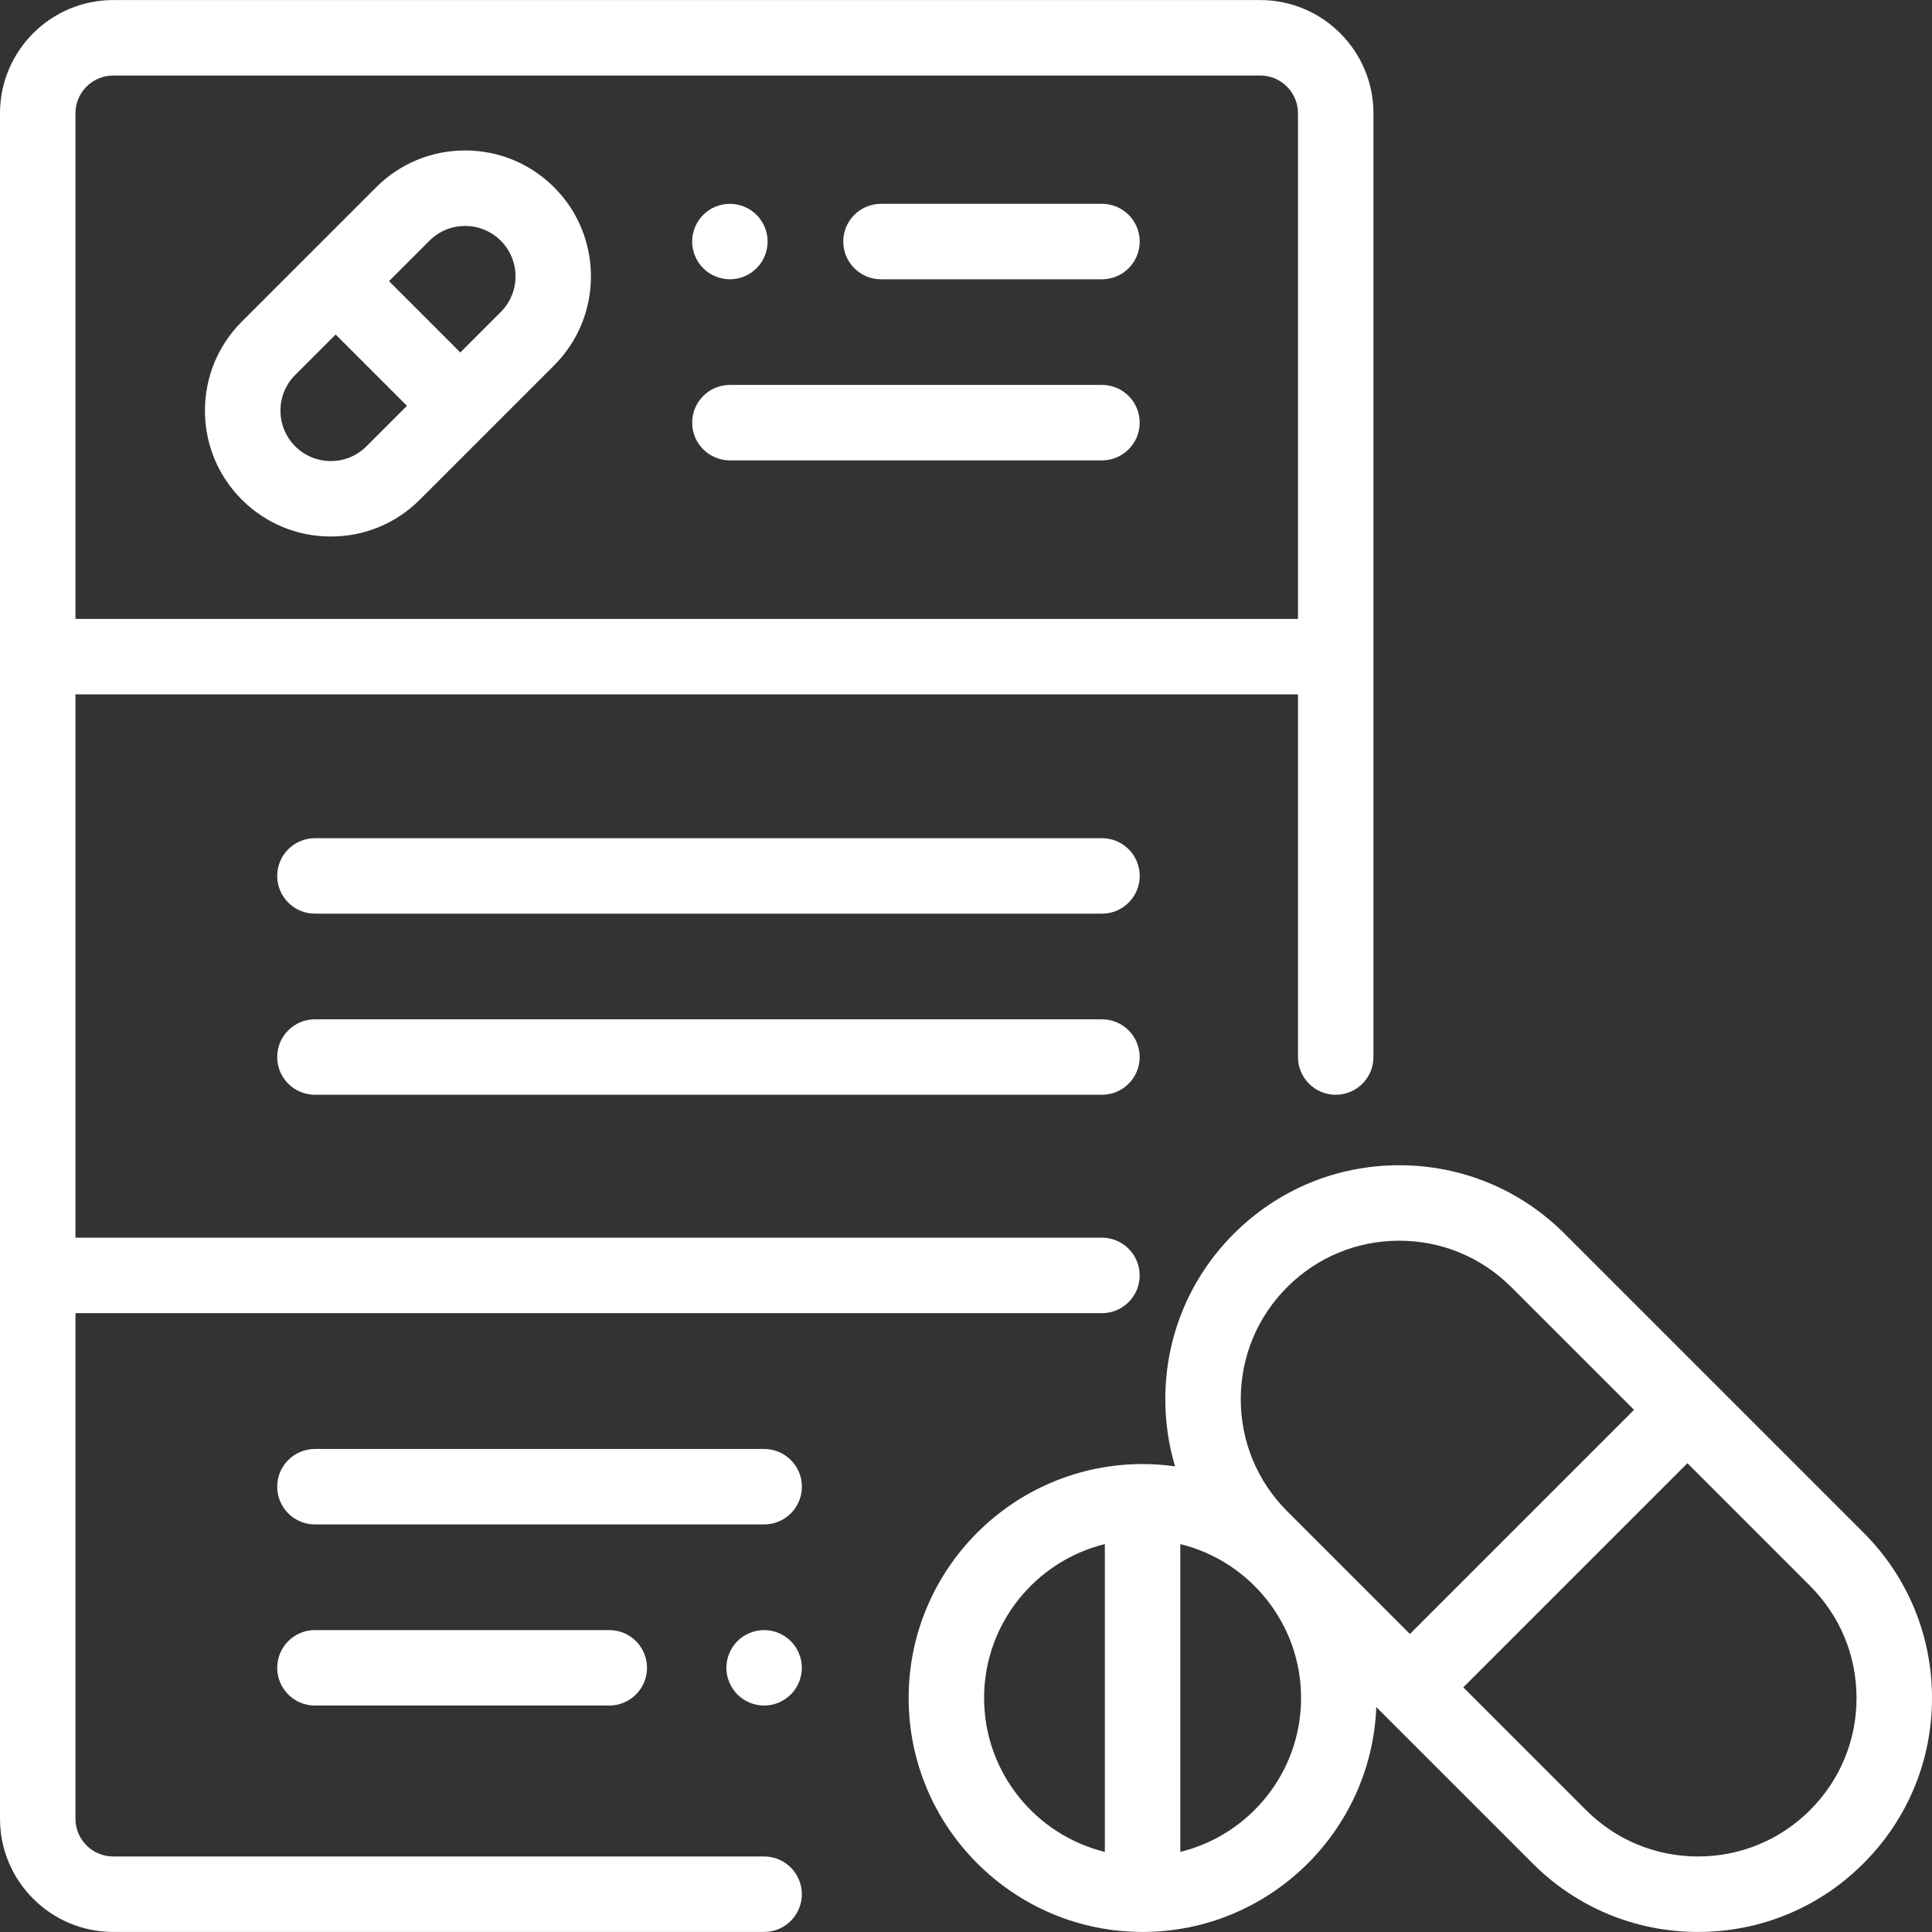 <?xml version="1.0"?>
<svg xmlns="http://www.w3.org/2000/svg" xmlns:xlink="http://www.w3.org/1999/xlink" version="1.1" id="Capa_1" x="0px" y="0px" viewBox="0 0 512 512" style="enable-background:new 0 0 512 512;" xml:space="preserve" width="512px" height="512px"><rect x="0" y="0" width="512" height="512" fill="#333333" stroke="none"/><g><g>
	<g>
		<path d="M333.978,0.016H29.998C13.457,0.016,0,13.473,0,30.014v451.971c0,16.541,13.457,29.998,29.998,29.998h172.5    c5.523,0,9.999-4.478,9.999-9.999c0-5.522-4.477-9.999-9.999-9.999h-172.5c-5.514,0-9.999-4.486-9.999-9.999V347.999h272.025    c5.523,0,9.999-4.478,9.999-9.999c0-5.522-4.477-9.999-9.999-9.999H19.999V183.983c0.196,0.011,0.391,0.03,0.59,0.03h323.389    v96.112c0,5.522,4.477,9.999,9.999,9.999s9.999-4.478,9.999-9.999V30.014C363.977,13.473,350.519,0.016,333.978,0.016z     M343.978,164.014H20.589c-0.199,0-0.394,0.018-0.59,0.03V30.014c0-5.513,4.486-9.999,9.999-9.999h303.98    c5.514,0,9.999,4.486,9.999,9.999V164.014z" data-original="#000000" class="active-path" data-old_color="#000000" fill="#FFFFFF"/>
	</g>
</g><g>
	<g>
		<path d="M161.467,431.988H83.462c-5.523,0-9.999,4.478-9.999,9.999s4.477,9.999,9.999,9.999h78.005    c5.523,0,9.999-4.478,9.999-9.999S166.989,431.988,161.467,431.988z" data-original="#000000" class="active-path" data-old_color="#000000" fill="#FFFFFF"/>
	</g>
</g><g>
	<g>
		<path d="M209.566,434.919c-1.86-1.86-4.44-2.93-7.07-2.93s-5.21,1.069-7.07,2.93c-1.86,1.861-2.93,4.44-2.93,7.07    c0,2.63,1.07,5.21,2.93,7.069c1.86,1.86,4.44,2.931,7.07,2.931s5.21-1.071,7.07-2.931c1.86-1.859,2.93-4.439,2.93-7.069    C212.496,439.359,211.426,436.779,209.566,434.919z" data-original="#000000" class="active-path" data-old_color="#000000" fill="#FFFFFF"/>
	</g>
</g><g>
	<g>
		<path d="M202.51,383.991H83.461c-5.523,0-9.999,4.478-9.999,9.999c0,5.522,4.477,9.999,9.999,9.999H202.51    c5.523,0,9.999-4.478,9.999-9.999C212.509,388.469,208.033,383.991,202.51,383.991z" data-original="#000000" class="active-path" data-old_color="#000000" fill="#FFFFFF"/>
	</g>
</g><g>
	<g>
		<path d="M292.024,270.126H83.461c-5.523,0-9.999,4.478-9.999,9.999s4.477,9.999,9.999,9.999h208.565    c5.523,0,9.999-4.478,9.999-9.999S297.547,270.126,292.024,270.126z" data-original="#000000" class="active-path" data-old_color="#000000" fill="#FFFFFF"/>
	</g>
</g><g>
	<g>
		<path d="M292.035,222.129H83.461c-5.523,0-9.999,4.478-9.999,9.999c0,5.522,4.477,9.999,9.999,9.999h208.575    c5.523,0,9.999-4.478,9.999-9.999C302.035,226.606,297.558,222.129,292.035,222.129z" data-original="#000000" class="active-path" data-old_color="#000000" fill="#FFFFFF"/>
	</g>
</g><g>
	<g>
		<path d="M292.03,102.009h-98.599c-5.523,0-9.999,4.478-9.999,9.999c0,5.522,4.477,9.999,9.999,9.999h98.599    c5.523,0,9.999-4.478,9.999-9.999C302.03,106.487,297.553,102.009,292.03,102.009z" data-original="#000000" class="active-path" data-old_color="#000000" fill="#FFFFFF"/>
	</g>
</g><g>
	<g>
		<path d="M292.035,54.013h-58.562c-5.523,0-9.999,4.478-9.999,9.999c0,5.522,4.477,9.999,9.999,9.999h58.562    c5.523,0,9.999-4.478,9.999-9.999C302.035,58.49,297.558,54.013,292.035,54.013z" data-original="#000000" class="active-path" data-old_color="#000000" fill="#FFFFFF"/>
	</g>
</g><g>
	<g>
		<path d="M200.497,56.942c-1.86-1.86-4.43-2.93-7.07-2.93c-2.63,0-5.21,1.069-7.07,2.93c-1.86,1.86-2.93,4.44-2.93,7.07    c0,2.63,1.07,5.21,2.93,7.069c1.86,1.861,4.44,2.931,7.07,2.931c2.64,0,5.21-1.07,7.07-2.931c1.87-1.859,2.93-4.439,2.93-7.069    C203.427,61.382,202.367,58.802,200.497,56.942z" data-original="#000000" class="active-path" data-old_color="#000000" fill="#FFFFFF"/>
	</g>
</g><g>
	<g>
		<path d="M146.851,49.645c-6.302-6.302-14.68-9.771-23.591-9.771s-17.29,3.471-23.591,9.771L64.084,85.229    c-6.302,6.302-9.771,14.68-9.771,23.592c0,8.911,3.471,17.29,9.771,23.591c6.301,6.302,14.68,9.771,23.591,9.771    s17.29-3.471,23.591-9.771l35.584-35.584C159.858,83.82,159.858,62.654,146.851,49.645z M97.126,118.27    c-2.524,2.524-5.881,3.915-9.45,3.915s-6.926-1.391-9.45-3.915c-5.211-5.211-5.211-13.689,0-18.9l10.721-10.721l18.901,18.9    L97.126,118.27z M132.709,82.687l-10.721,10.721l-18.901-18.9l10.721-10.721c2.605-2.606,6.028-3.909,9.45-3.909    s6.846,1.304,9.45,3.909C137.92,68.998,137.92,77.476,132.709,82.687z" data-original="#000000" class="active-path" data-old_color="#000000" fill="#FFFFFF"/>
	</g>
</g><g>
	<g>
		<path d="M493.841,406.15l-79.191-79.19c-11.709-11.709-27.278-18.158-43.838-18.158s-32.128,6.449-43.837,18.158    s-18.159,27.277-18.159,43.838c0,6.119,0.886,12.1,2.587,17.803c-2.815-0.393-5.686-0.611-8.606-0.611    c-34.186,0-61.997,27.811-61.997,61.997c0,34.186,27.811,61.997,61.997,61.997c33.378,0,60.665-26.518,61.936-59.59l41.433,41.432    c11.709,11.709,27.278,18.158,43.838,18.158s32.128-6.449,43.837-18.158S512,466.549,512,449.988    C512,433.428,505.55,417.859,493.841,406.15z M292.797,490.771c-18.344-4.498-31.999-21.073-31.999-40.785    c0-19.712,13.654-36.287,31.999-40.786V490.771z M312.796,490.772v-81.572c18.345,4.499,31.999,21.074,31.999,40.786    C344.795,469.7,331.141,486.274,312.796,490.772z M341.116,400.494c-7.933-7.932-12.301-18.478-12.301-29.696    s4.369-21.766,12.301-29.697c7.932-7.934,18.479-12.301,29.697-12.301s21.765,4.368,29.697,12.301l32.524,32.524l-59.393,59.393    L341.116,400.494z M479.7,479.684c-7.933,7.933-18.479,12.301-29.696,12.301c-11.218,0-21.765-4.368-29.697-12.301l-32.524-32.524    l59.393-59.393l32.525,32.525c7.932,7.932,12.301,18.478,12.301,29.696S487.633,471.752,479.7,479.684z" data-original="#000000" class="active-path" data-old_color="#000000" fill="#FFFFFF"/>
	</g>
</g></g> </svg>
